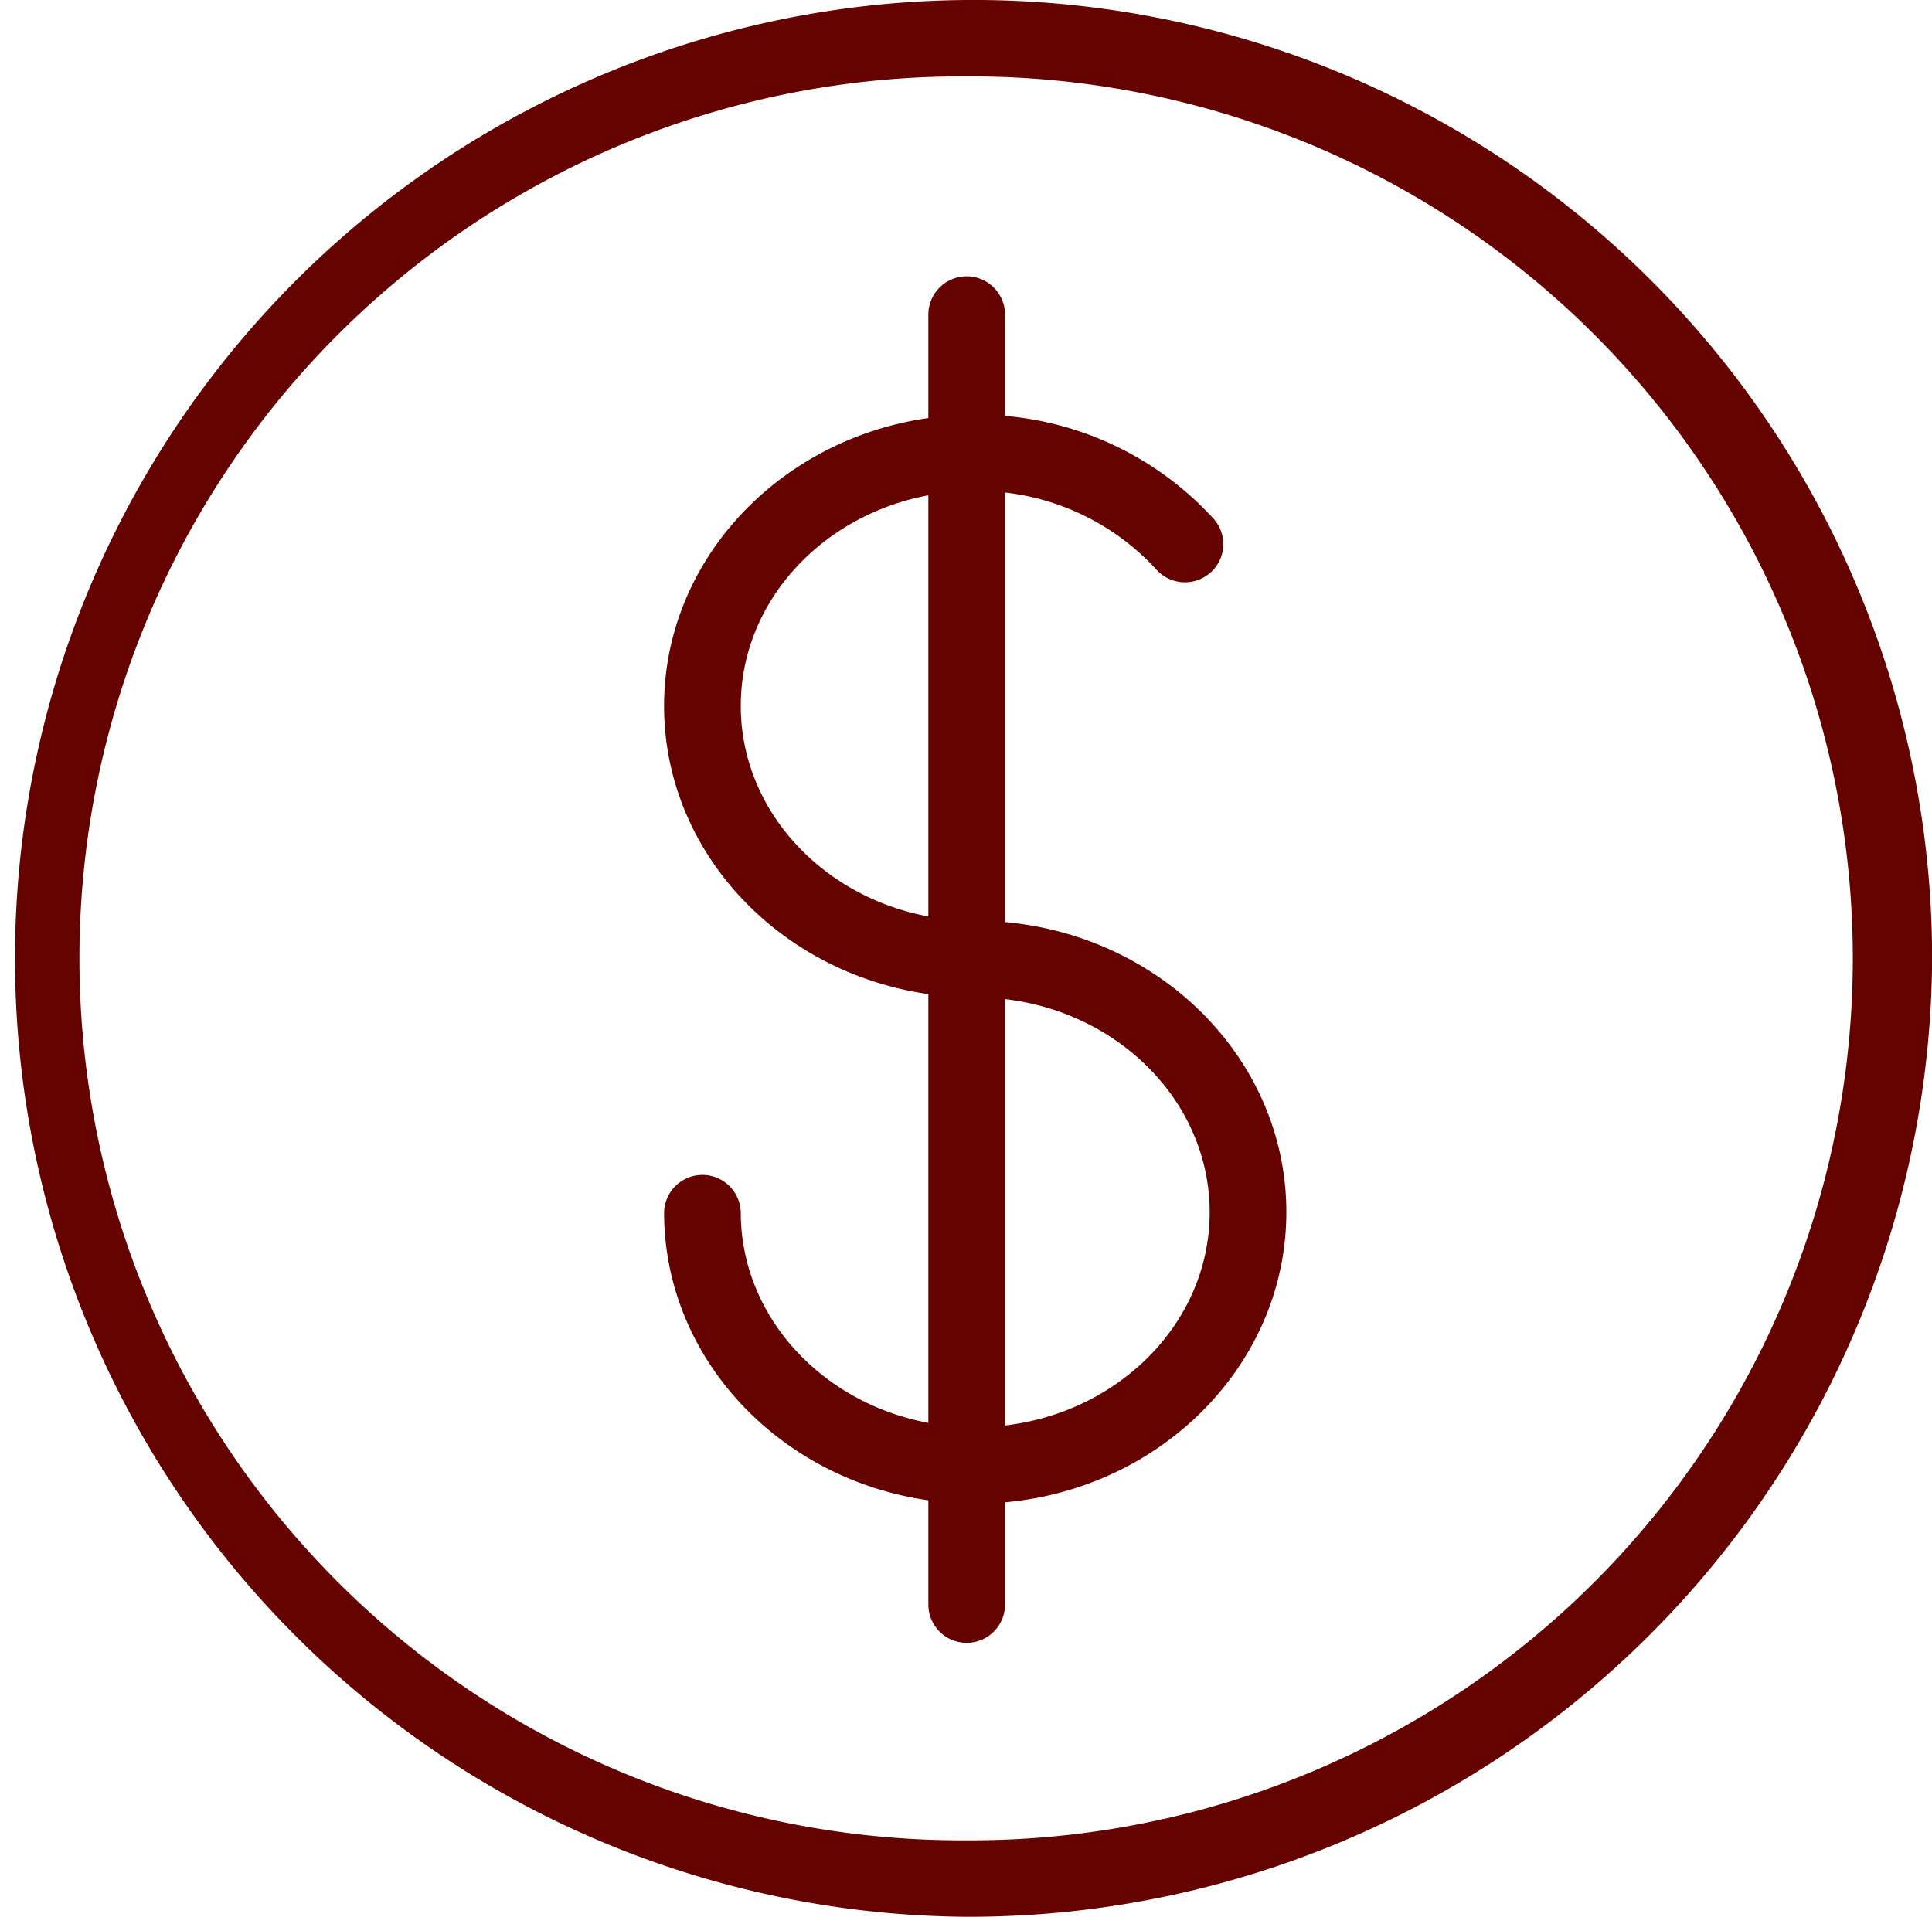 <svg xmlns="http://www.w3.org/2000/svg" width="80" height="79.382" viewBox="0 0 80 79.382"><defs><style>.a{fill:#650300;}</style></defs><path class="a" d="M53.875,93.26h0a39.692,39.692,0,1,1,40-39.691A39.894,39.894,0,0,1,53.872,93.26Zm0-76.216a36.525,36.525,0,1,0,0,73.049h0a36.525,36.525,0,1,0,0-73.049Z" transform="translate(-13.87 -13.878)"/><g transform="translate(27.499 11.41)"><path class="a" d="M61.132,80.611c-7.1,0-12.884-5.413-12.884-12.065a1.588,1.588,0,0,1,3.175,0c0,4.91,4.355,8.9,9.708,8.9s9.708-3.995,9.708-8.9-4.354-8.9-9.708-8.9c-7.1,0-12.884-5.412-12.884-12.065s5.78-12.065,12.884-12.065A13.221,13.221,0,0,1,71,39.822a1.576,1.576,0,0,1-.128,2.232,1.593,1.593,0,0,1-2.241-.127,10.04,10.04,0,0,0-7.5-3.254c-5.354,0-9.708,3.994-9.708,8.9s4.355,8.9,9.708,8.9c7.1,0,12.883,5.413,12.883,12.065S68.235,80.611,61.132,80.611Z" transform="translate(-48.248 -29.749)"/><path class="a" d="M63.62,84.878A1.585,1.585,0,0,1,62.032,83.3V29.834a1.588,1.588,0,0,1,3.175,0V83.3A1.585,1.585,0,0,1,63.62,84.878Z" transform="translate(-51.09 -28.252)"/></g></svg>